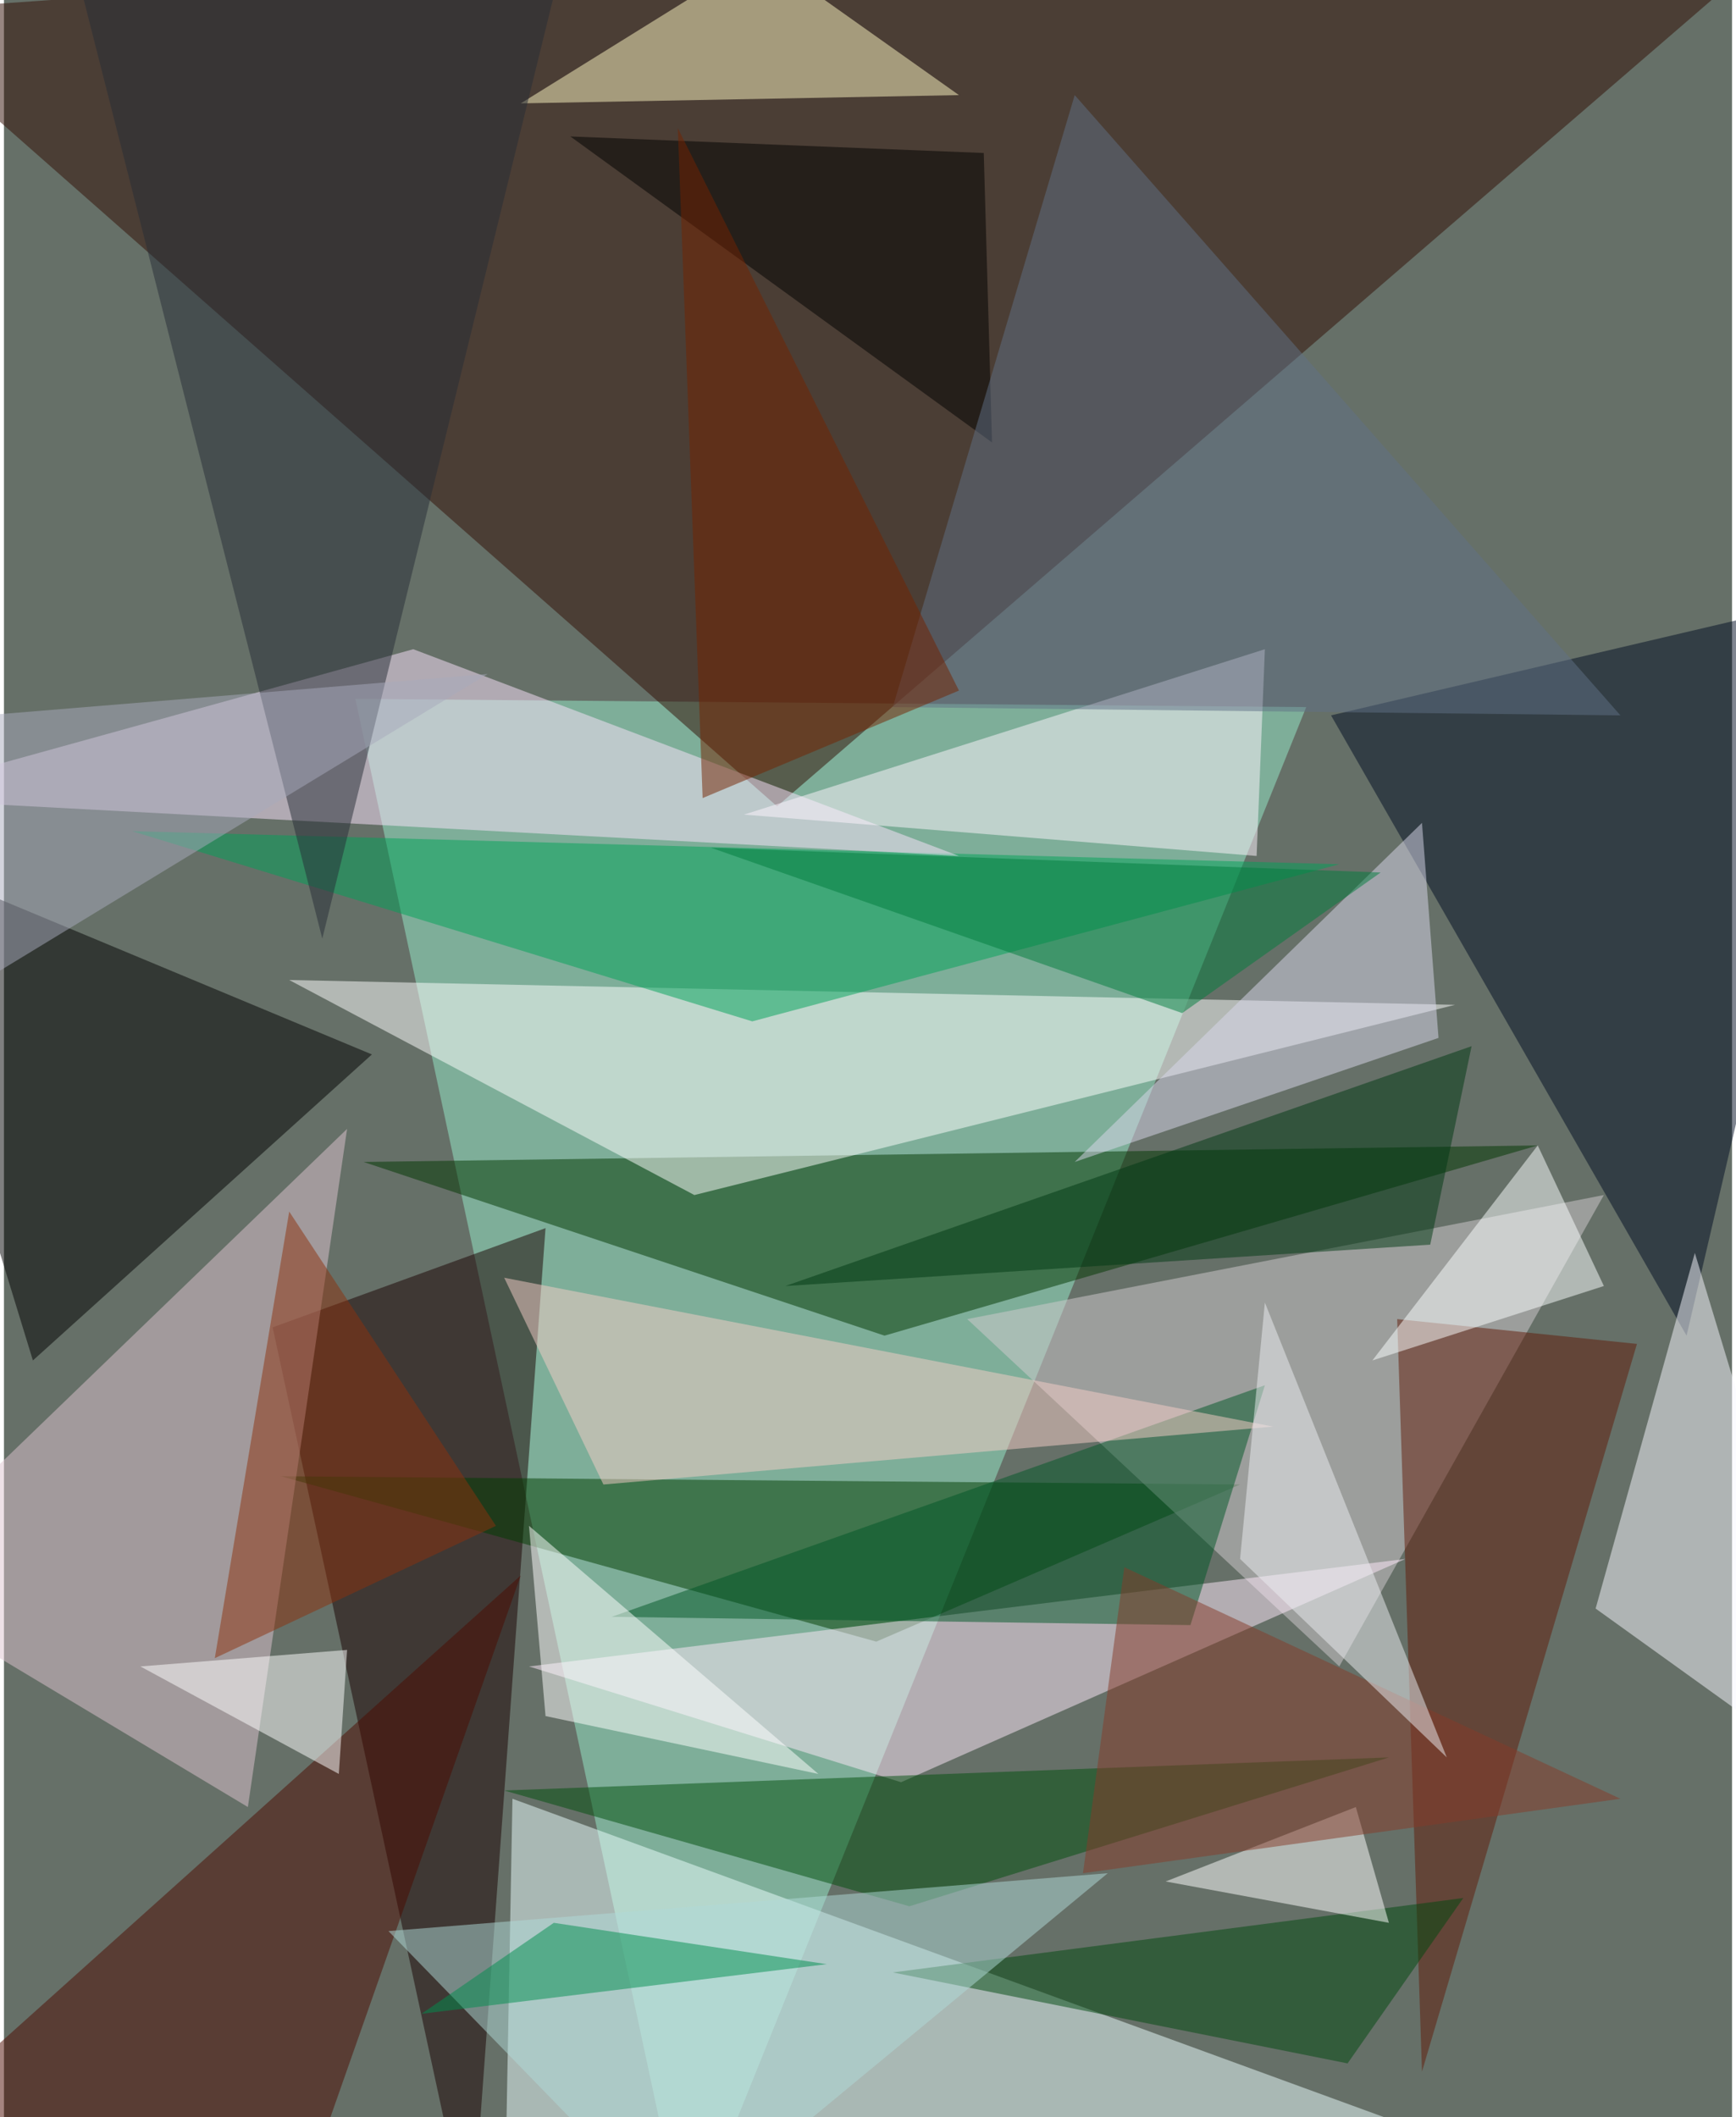 <svg xmlns="http://www.w3.org/2000/svg" width="228" height="278" viewBox="0 0 836 1024"><path fill="#667068" d="M0 0h836v1024H0z"/><g fill-opacity=".502"><path fill="#95ecc9" d="M630 342l-300 744-160-748z"/><path fill="#310c02" d="M-62 6l436 384L898-62z"/><path fill="#ecffff" d="M706 1038l-464 48 4-216z"/><path fill="#003600" d="M174 562l252 84 316-92z"/><path fill="#fff" d="M334 578L138 474l564 12z"/><path fill="#190000" d="M130 642l96 444 36-492z"/><path fill="#003c00" d="M598 718l-464-4 288 80z"/><path fill="#d2cbcf" d="M646 806l128-228-308 60z"/><path fill="#dec3cf" d="M118 874l48-328-228 220z"/><path d="M178 510L-62 410l76 248z"/><path fill="#00a158" d="M646 418l-284 76-300-92z"/><path fill="#000c22" d="M642 346l172 300 84-360z"/><path fill="#fbe3fc" d="M198 314l264 100-524-28z"/><path fill="#ffe9fb" d="M434 862l-180-56 424-52z"/><path fill="#fff8c3" d="M250 50l212-4-96-68z"/><path fill="#f8f8ff" d="M818 606l-48 172 128 92z"/><path fill="#004e0c" d="M242 866l196 56 232-72z"/><path fill="#fff5ff" d="M610 314l-252 80 248 20z"/><path fill="#611a08" d="M686 1002l104-352-116-12z"/><path fill="#4c0a00" d="M250 762l-104 296-208-16z"/><path fill="#00480e" d="M650 998l56-80-276 36z"/><path fill="#dad8ec" d="M686 398l8 104-176 60z"/><path fill="#005627" d="M294 782l316-112-36 116z"/><path fill="#007c3d" d="M666 422l-324-12 228 80z"/><path d="M478 214l-4-140-200-8z"/><path fill="#f6cdc8" d="M242 618l372 72-324 28z"/><path fill="#fff" d="M670 930l-108-20 92-36z"/><path fill="#262d36" d="M30-34L266-2 154 454z"/><path fill="#afd9d7" d="M326 1078l208-172-348 28z"/><path fill="#607185" d="M430 342l88-296 264 300z"/><path fill="#fff" d="M166 798l-100 8 96 52z"/><path fill="#003813" d="M690 602l-312 20 332-116z"/><path fill="#8c310d" d="M102 802l136-64-100-152z"/><path fill="#008e4f" d="M202 974l196-24-132-20z"/><path fill="#fff" d="M394 858l-132-28-8-92z"/><path fill="#863b29" d="M522 906l260-36-240-112z"/><path fill="#fbfeff" d="M774 622l-32-68-80 104z"/><path fill="#752200" d="M462 334L326 62l12 324z"/><path fill="#ecedf2" d="M610 630l-12 124 100 96z"/><path fill="#a8a9bb" d="M234 326L-62 506l4-156z"/></g></svg>